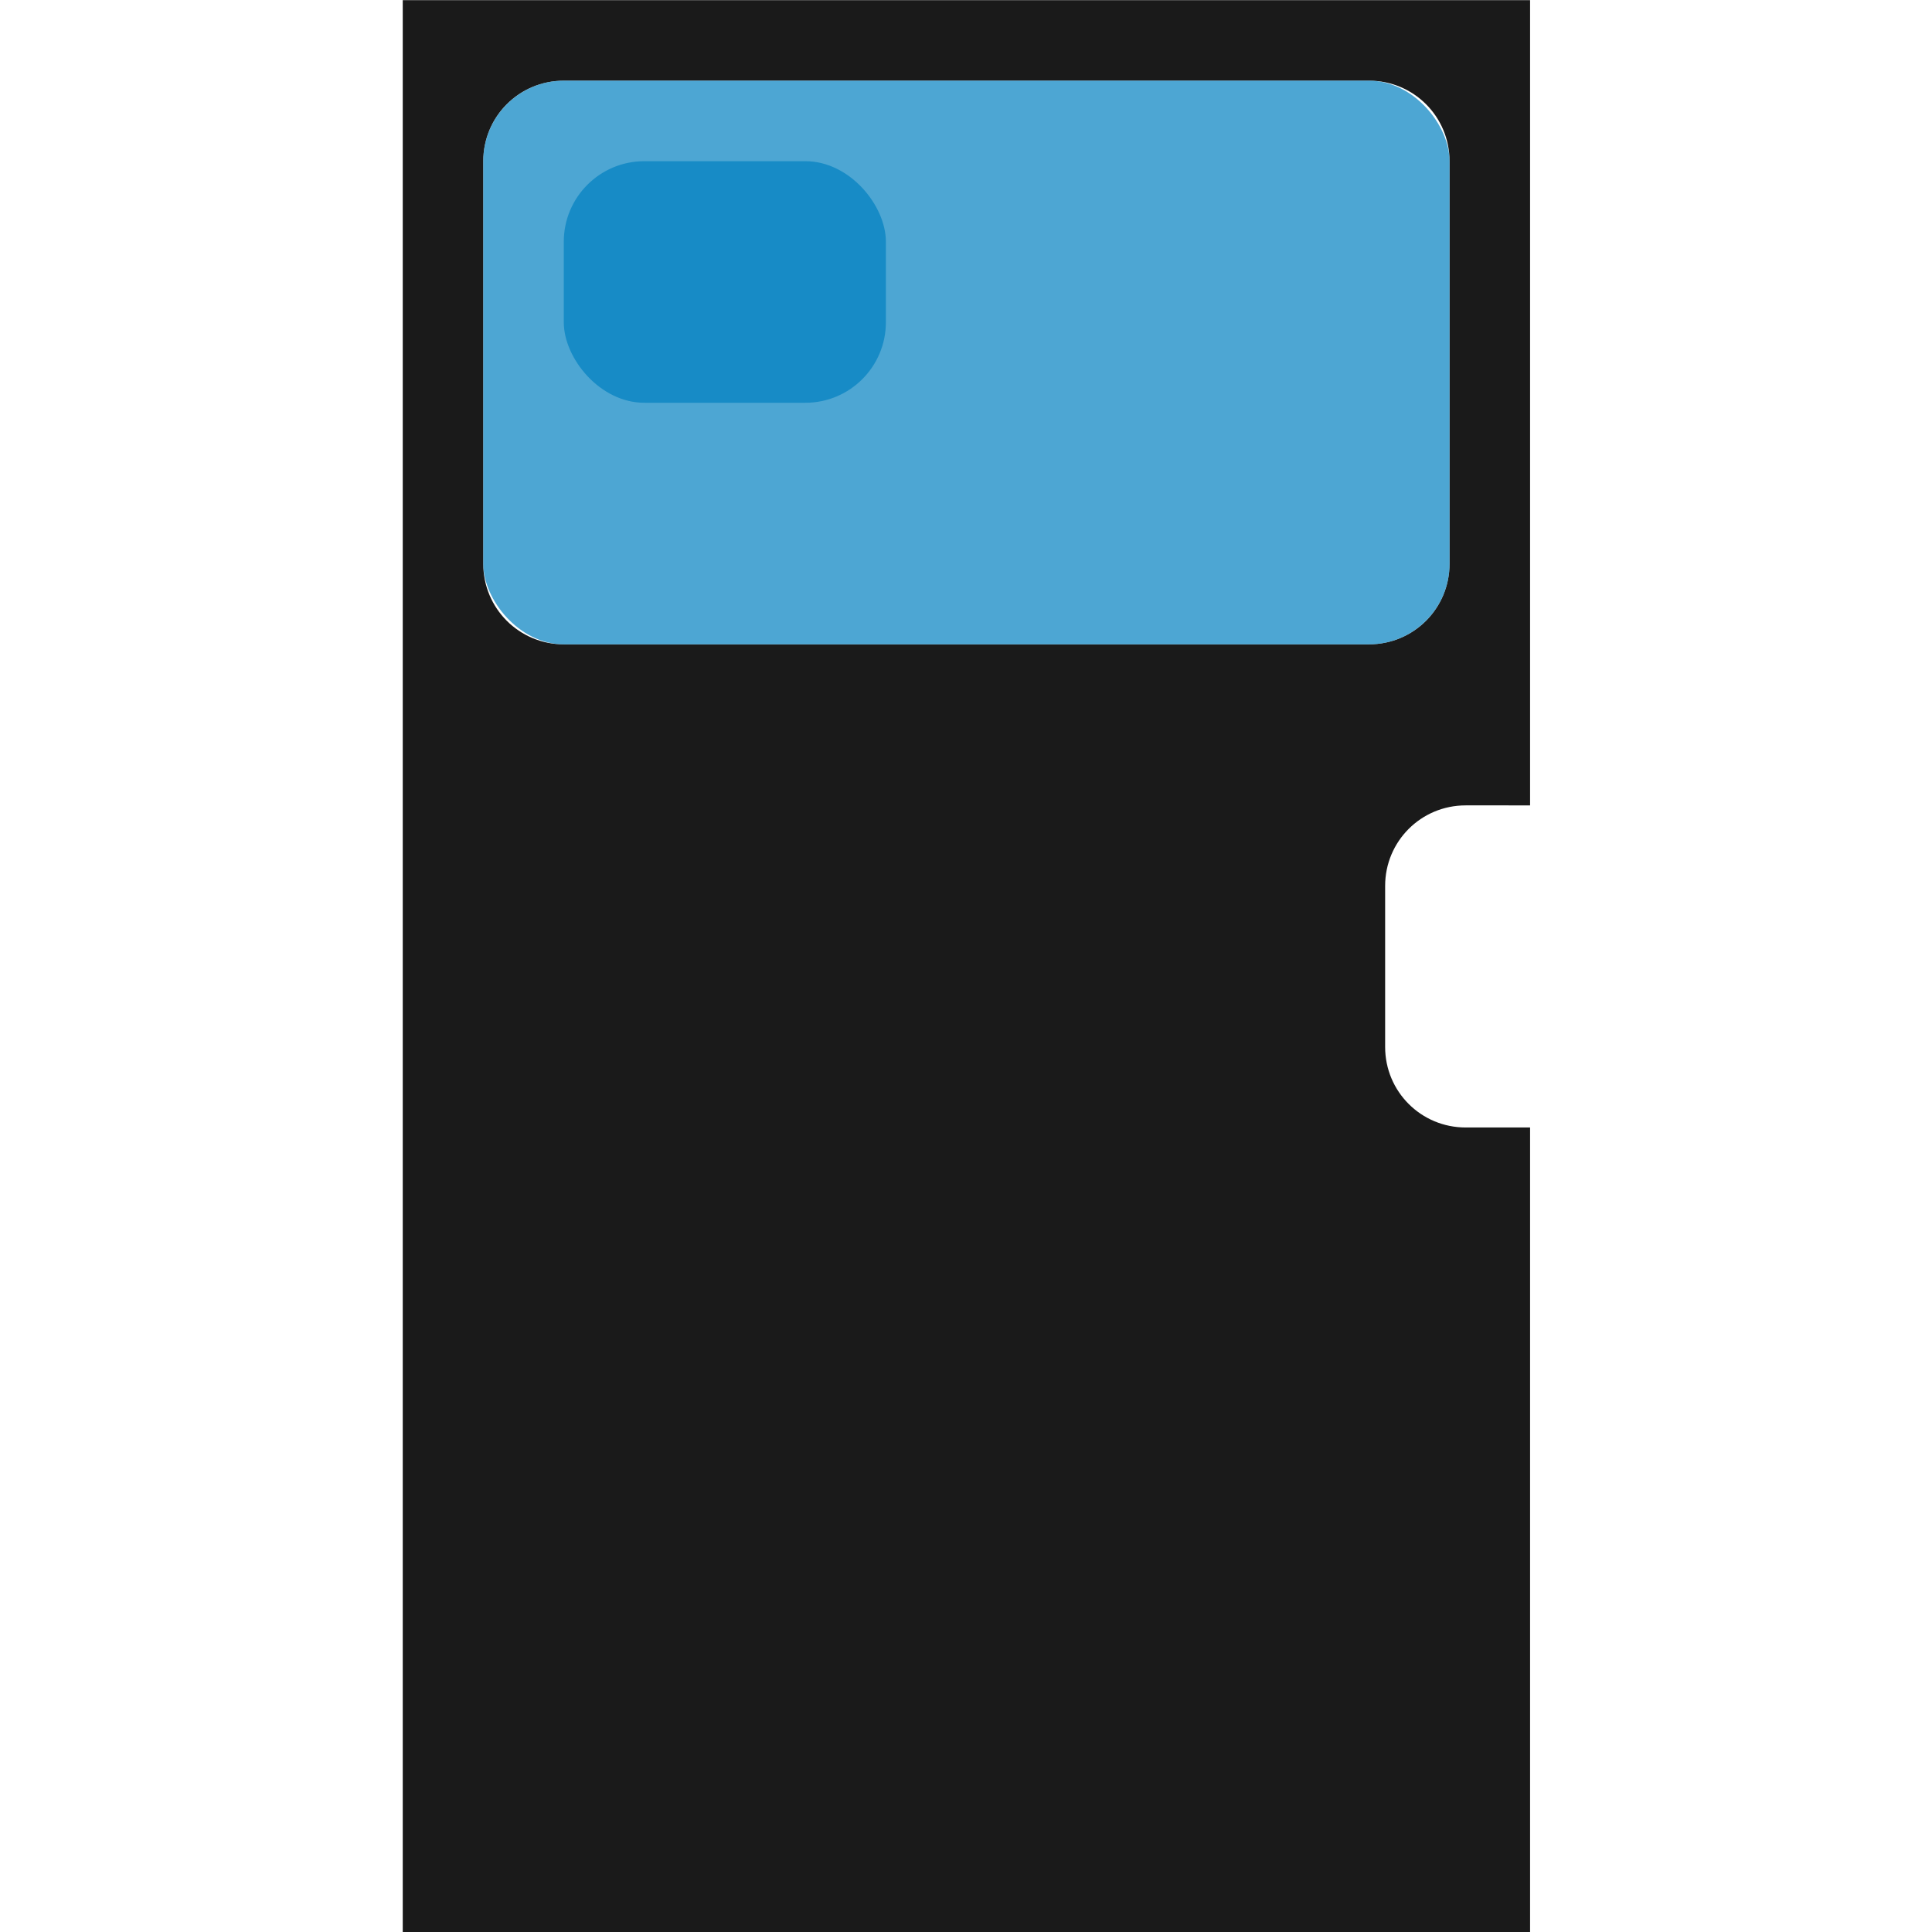 <?xml version="1.0" encoding="UTF-8" standalone="no"?>
<!-- Created with Inkscape (http://www.inkscape.org/) -->

<svg
   width="120"
   height="120"
   viewBox="0 0 120 120"
   version="1.1"
   id="svg1"
   inkscape:version="1.3.2 (091e20e, 2023-11-25, custom)"
   sodipodi:docname="perk_shield.svg"
   xmlns:inkscape="http://www.inkscape.org/namespaces/inkscape"
   xmlns:sodipodi="http://sodipodi.sourceforge.net/DTD/sodipodi-0.dtd"
   xmlns="http://www.w3.org/2000/svg"
   xmlns:svg="http://www.w3.org/2000/svg">
  <sodipodi:namedview
     id="namedview1"
     pagecolor="#ffffff"
     bordercolor="#999999"
     borderopacity="1"
     inkscape:showpageshadow="2"
     inkscape:pageopacity="0"
     inkscape:pagecheckerboard="0"
     inkscape:deskcolor="#d1d1d1"
     inkscape:document-units="px"
     showgrid="true"
     inkscape:zoom="6.775"
     inkscape:cx="74.98155"
     inkscape:cy="59.704797"
     inkscape:window-width="1920"
     inkscape:window-height="1009"
     inkscape:window-x="1912"
     inkscape:window-y="-8"
     inkscape:window-maximized="1"
     inkscape:current-layer="layer1">
    <inkscape:grid
       id="grid1"
       units="px"
       originx="0"
       originy="0"
       spacingx="1"
       spacingy="1"
       empcolor="#0099e5"
       empopacity="0.302"
       color="#0099e5"
       opacity="0.149"
       empspacing="5"
       dotted="false"
       gridanglex="30"
       gridanglez="30"
       visible="true" />
  </sodipodi:namedview>
  <defs
     id="defs1" />
  <g
     inkscape:label="Livello 1"
     inkscape:groupmode="layer"
     id="layer1"
     transform="matrix(1.429,0,0,1.429,-25,-31.429)">
    <path
       d="m 35,22 0,84 H 84 V 71 h -2.8 c -1.939,0 -3.5,-1.561 -3.5,-3.5 v -7 c 0,-1.939 1.561,-3.5 3.5,-3.5 H 84 v -35 c -16.333,0 -34.217,-3e-6 -49,0 z m 7,3.5 H 77 c 1.939,0 3.5,1.561 3.5,3.5 v 17.5 c 0,1.939 -1.561,3.5 -3.5,3.5 H 42 c -1.939,0 -3.5,-1.561 -3.5,-3.5 v -17.5 c 0,-1.939 1.561,-3.5 3.5,-3.5 z"
       style="fill:#1a1a1a;stroke-width:0.7"
       id="path5"
       sodipodi:nodetypes="ccccsssscccsssssssss" />
    <rect
       style="display:inline;fill:#0080bf;fill-opacity:0.699;stroke:none;stroke-width:0.7"
       id="rect2"
       width="42"
       height="24.5"
       x="38.5"
       y="25.5"
       ry="3.5" />
    <rect
       style="display:inline;fill:#0080bf;fill-opacity:0.699;stroke:none;stroke-width:0.7"
       id="rect3"
       width="14"
       height="10.5"
       x="42"
       y="29"
       ry="3.5" />
  </g>
</svg>

